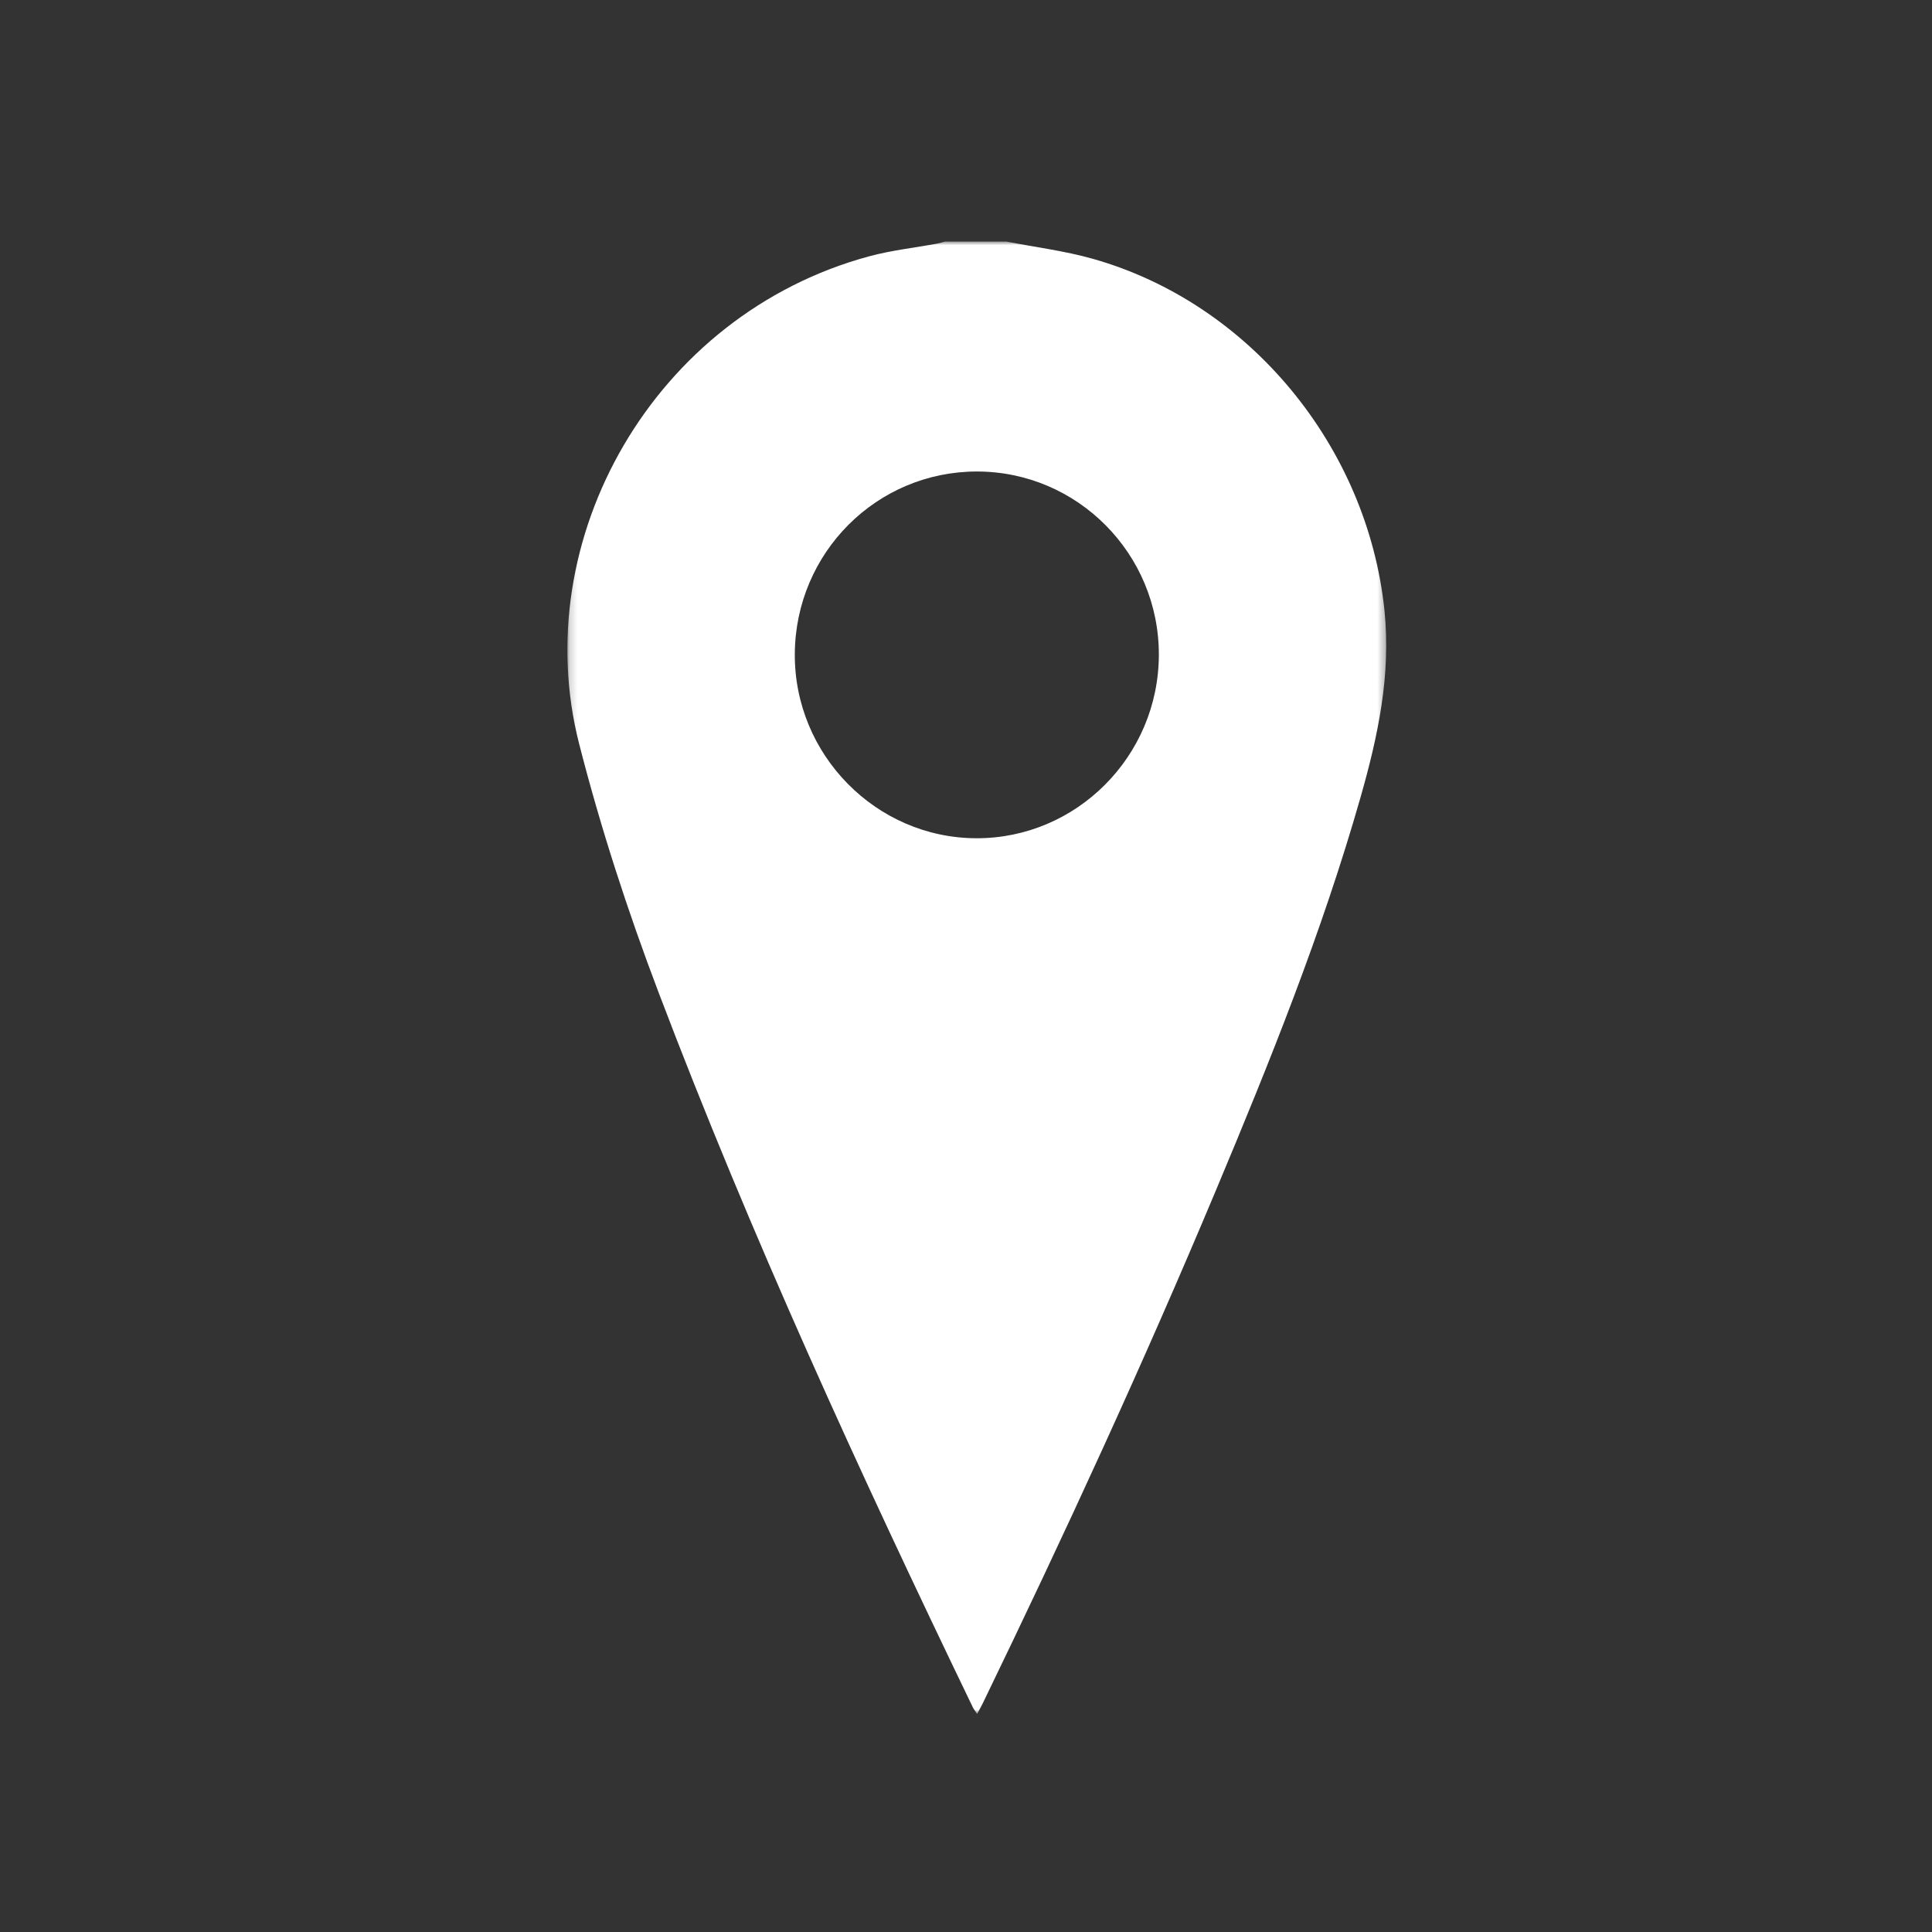 <?xml version="1.0" encoding="UTF-8" standalone="no"?>
<svg width="256px" height="256px" viewBox="0 0 256 256" version="1.1" xmlns="http://www.w3.org/2000/svg" xmlns:xlink="http://www.w3.org/1999/xlink">
    <rect x="0" y="0" width="256" height="256" fill="#333333" stroke="none"/>
    <!-- Generator: Sketch 3.7 (28169) - http://www.bohemiancoding.com/sketch -->
    <title>256</title>
    <desc>Created with Sketch.</desc>
    <defs>
        <polygon id="path-1" points="0.182 195.108 108.682 195.108 108.682 0 0.182 0"></polygon>
    </defs>
    <g id="Page-1" stroke="none" stroke-width="1" fill="none" fill-rule="evenodd">
        <g id="256">
            <g id="Page-1" transform="translate(75, 32)">
                <mask id="mask-2" fill="white">
                    <use xlink:href="#path-1"></use>
                </mask>
                <g id="Clip-2"></g>
                <path d="M54.361,79.072 C67.645,79.111 78.517,68.198 78.554,54.787 C78.59,41.379 67.762,30.468 54.427,30.477 C41.146,30.485 30.403,41.251 30.316,54.638 C30.229,68 41.087,79.034 54.361,79.072 L54.361,79.072 Z M58.313,-0 C62.153,0.752 66.068,1.236 69.821,2.298 C90.61,8.184 106.2,27.207 108.447,48.871 C109.337,57.451 107.575,65.591 105.266,73.687 C100.181,91.52 93.264,108.676 86.11,125.737 C76.487,148.69 66.079,171.282 55.234,193.671 C55.027,194.098 54.791,194.511 54.475,195.108 C54.224,194.723 54.032,194.491 53.904,194.227 C38.915,163.145 24.523,131.796 12.263,99.496 C8.174,88.723 4.612,77.782 1.746,66.589 C-5.215,39.41 11.674,9.681 40.16,1.964 C43.104,1.167 46.17,0.835 49.178,0.279 C49.537,0.212 49.887,0.094 50.241,-0 L58.313,-0 Z" id="Fill-1" fill="#FFFFFF" mask="url(#mask-2)"></path>
            </g>
        </g>
    </g>
</svg>